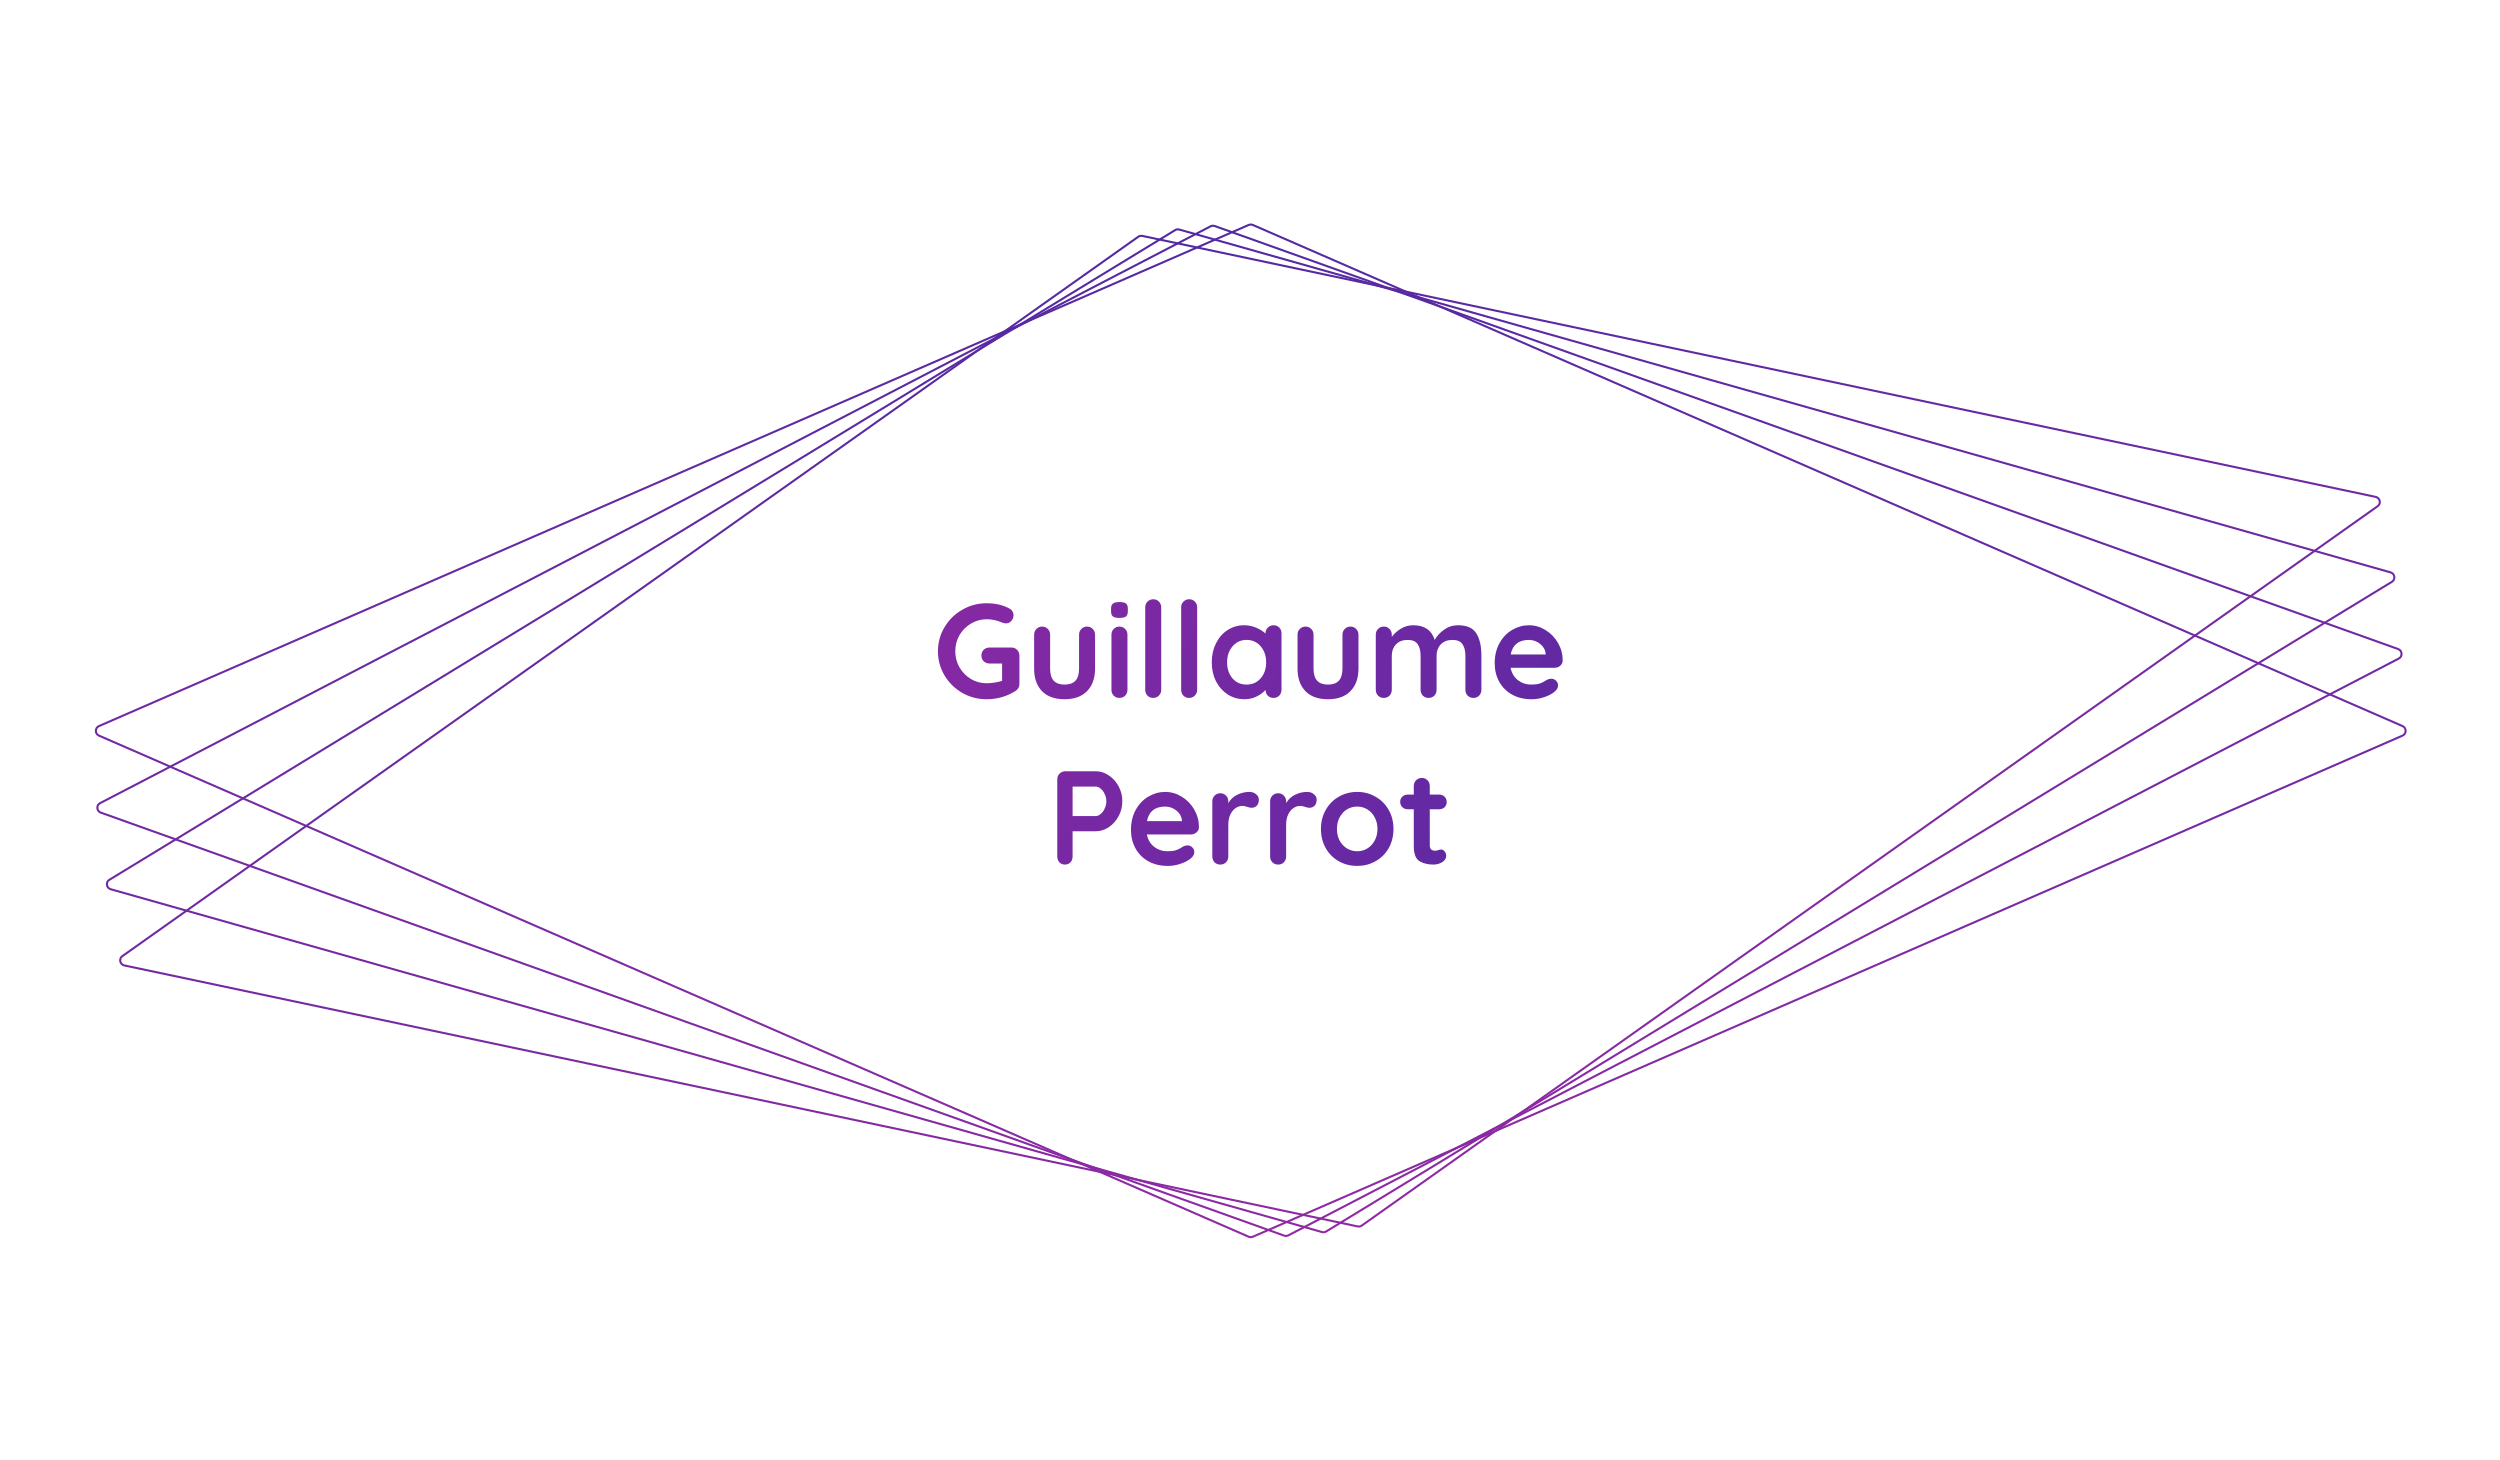 <svg width="1200" height="701" viewBox="0 0 1200 701" fill="none" xmlns="http://www.w3.org/2000/svg">
<path d="M599.362 107.981C599.999 107.703 600.723 107.703 601.36 107.981L1153.21 348.517C1155.21 349.389 1155.21 352.228 1153.21 353.1L601.36 593.636C600.723 593.914 599.999 593.914 599.362 593.636L47.509 353.1C45.508 352.228 45.508 349.389 47.509 348.517L599.362 107.981Z" stroke="url(#paint0_linear_5_20)"/>
<path d="M581.073 108.63C581.688 108.31 582.411 108.261 583.067 108.496L1151.07 311.533C1153.13 312.269 1153.34 315.1 1151.41 316.104L618.396 592.968C617.78 593.287 617.058 593.336 616.402 593.101L48.394 390.065C46.334 389.328 46.128 386.498 48.061 385.494L581.072 108.63L580.84 108.186L581.073 108.63Z" stroke="url(#paint1_linear_5_20)"/>
<path d="M564.068 110.456C564.66 110.095 565.378 109.999 566.051 110.189L1147.45 274.738C1149.56 275.334 1149.97 278.141 1148.11 279.272L636.537 591.116C635.945 591.477 635.227 591.574 634.554 591.384L53.157 426.835C51.049 426.238 50.638 423.432 52.493 422.301L564.068 110.456Z" stroke="url(#paint2_linear_5_20)"/>
<path d="M546.369 113.642C546.934 113.241 547.646 113.096 548.332 113.241L1140.29 238.501C1142.44 238.955 1143.05 241.721 1141.28 242.973L653.631 588.281C653.066 588.681 652.354 588.827 651.668 588.681L59.711 463.422C57.565 462.968 56.952 460.202 58.72 458.95L546.369 113.642Z" stroke="url(#paint3_linear_5_20)"/>
<path d="M485.48 310.808C486.59 310.808 487.507 311.192 488.232 311.96C488.958 312.685 489.32 313.603 489.32 314.712V328.28C489.32 329.773 488.659 330.925 487.336 331.736C483.155 334.339 478.568 335.64 473.576 335.64C469.352 335.64 465.448 334.616 461.864 332.568C458.28 330.477 455.443 327.683 453.352 324.184C451.262 320.643 450.216 316.781 450.216 312.6C450.216 308.419 451.262 304.579 453.352 301.08C455.443 297.539 458.28 294.744 461.864 292.696C465.448 290.605 469.352 289.56 473.576 289.56C477.8 289.56 481.47 290.413 484.584 292.12C485.224 292.461 485.694 292.909 485.992 293.464C486.334 294.019 486.504 294.616 486.504 295.256C486.504 296.323 486.142 297.261 485.416 298.072C484.734 298.84 483.88 299.224 482.856 299.224C482.216 299.224 481.512 299.053 480.744 298.712C478.44 297.731 476.051 297.24 473.576 297.24C470.846 297.24 468.328 297.944 466.024 299.352C463.72 300.717 461.886 302.573 460.52 304.92C459.198 307.267 458.536 309.827 458.536 312.6C458.536 315.373 459.198 317.933 460.52 320.28C461.886 322.627 463.72 324.504 466.024 325.912C468.328 327.277 470.846 327.96 473.576 327.96C474.771 327.96 476.051 327.853 477.416 327.64C478.782 327.427 479.976 327.149 481 326.808V318.488H474.984C473.875 318.488 472.936 318.125 472.168 317.4C471.443 316.675 471.08 315.757 471.08 314.648C471.08 313.539 471.443 312.621 472.168 311.896C472.936 311.171 473.875 310.808 474.984 310.808H485.48ZM521.787 300.76C522.896 300.76 523.813 301.144 524.539 301.912C525.264 302.637 525.627 303.555 525.627 304.664V320.92C525.627 325.528 524.347 329.133 521.787 331.736C519.269 334.339 515.664 335.64 510.971 335.64C506.277 335.64 502.672 334.339 500.155 331.736C497.637 329.133 496.379 325.528 496.379 320.92V304.664C496.379 303.555 496.741 302.637 497.467 301.912C498.192 301.144 499.109 300.76 500.219 300.76C501.328 300.76 502.245 301.144 502.971 301.912C503.696 302.637 504.059 303.555 504.059 304.664V320.92C504.059 323.523 504.635 325.464 505.787 326.744C506.939 327.981 508.667 328.6 510.971 328.6C513.317 328.6 515.067 327.981 516.219 326.744C517.371 325.464 517.947 323.523 517.947 320.92V304.664C517.947 303.555 518.309 302.637 519.035 301.912C519.76 301.144 520.677 300.76 521.787 300.76ZM541.173 331.096C541.173 332.205 540.811 333.144 540.085 333.912C539.36 334.637 538.443 335 537.333 335C536.224 335 535.307 334.637 534.581 333.912C533.856 333.144 533.493 332.205 533.493 331.096V304.664C533.493 303.555 533.856 302.637 534.581 301.912C535.307 301.144 536.224 300.76 537.333 300.76C538.443 300.76 539.36 301.144 540.085 301.912C540.811 302.637 541.173 303.555 541.173 304.664V331.096ZM537.269 296.6C535.819 296.6 534.795 296.365 534.197 295.896C533.6 295.427 533.301 294.595 533.301 293.4V292.184C533.301 290.989 533.621 290.157 534.261 289.688C534.901 289.219 535.925 288.984 537.333 288.984C538.827 288.984 539.872 289.219 540.469 289.688C541.067 290.157 541.365 290.989 541.365 292.184V293.4C541.365 294.637 541.045 295.491 540.405 295.96C539.808 296.387 538.763 296.6 537.269 296.6ZM557.386 331.096C557.386 332.205 557.002 333.144 556.234 333.912C555.509 334.637 554.592 335 553.482 335C552.416 335 551.52 334.637 550.794 333.912C550.069 333.144 549.706 332.205 549.706 331.096V291.544C549.706 290.435 550.069 289.517 550.794 288.792C551.562 288.024 552.501 287.64 553.61 287.64C554.677 287.64 555.573 288.024 556.298 288.792C557.024 289.517 557.386 290.435 557.386 291.544V331.096ZM574.636 331.096C574.636 332.205 574.252 333.144 573.484 333.912C572.759 334.637 571.842 335 570.732 335C569.666 335 568.77 334.637 568.044 333.912C567.319 333.144 566.956 332.205 566.956 331.096V291.544C566.956 290.435 567.319 289.517 568.044 288.792C568.812 288.024 569.751 287.64 570.86 287.64C571.927 287.64 572.823 288.024 573.548 288.792C574.274 289.517 574.636 290.435 574.636 291.544V331.096ZM611.278 300.12C612.388 300.12 613.305 300.483 614.03 301.208C614.756 301.933 615.118 302.872 615.118 304.024V331.096C615.118 332.205 614.756 333.144 614.03 333.912C613.305 334.637 612.388 335 611.278 335C610.169 335 609.252 334.637 608.526 333.912C607.844 333.187 607.481 332.269 607.438 331.16C606.372 332.397 604.921 333.464 603.086 334.36C601.294 335.213 599.396 335.64 597.39 335.64C594.446 335.64 591.78 334.893 589.39 333.4C587.001 331.864 585.102 329.752 583.694 327.064C582.329 324.376 581.646 321.325 581.646 317.912C581.646 314.499 582.329 311.448 583.694 308.76C585.06 306.029 586.916 303.917 589.262 302.424C591.652 300.888 594.276 300.12 597.134 300.12C599.182 300.12 601.102 300.504 602.894 301.272C604.686 301.997 606.201 302.936 607.438 304.088V304.024C607.438 302.915 607.801 301.997 608.526 301.272C609.252 300.504 610.169 300.12 611.278 300.12ZM598.35 328.6C601.124 328.6 603.385 327.597 605.134 325.592C606.884 323.544 607.758 320.984 607.758 317.912C607.758 314.84 606.884 312.28 605.134 310.232C603.385 308.184 601.124 307.16 598.35 307.16C595.62 307.16 593.38 308.184 591.63 310.232C589.881 312.28 589.006 314.84 589.006 317.912C589.006 320.984 589.86 323.544 591.566 325.592C593.316 327.597 595.577 328.6 598.35 328.6ZM648.224 300.76C649.334 300.76 650.251 301.144 650.976 301.912C651.702 302.637 652.064 303.555 652.064 304.664V320.92C652.064 325.528 650.784 329.133 648.224 331.736C645.707 334.339 642.102 335.64 637.408 335.64C632.715 335.64 629.11 334.339 626.592 331.736C624.075 329.133 622.816 325.528 622.816 320.92V304.664C622.816 303.555 623.179 302.637 623.904 301.912C624.63 301.144 625.547 300.76 626.656 300.76C627.766 300.76 628.683 301.144 629.408 301.912C630.134 302.637 630.496 303.555 630.496 304.664V320.92C630.496 323.523 631.072 325.464 632.224 326.744C633.376 327.981 635.104 328.6 637.408 328.6C639.755 328.6 641.504 327.981 642.656 326.744C643.808 325.464 644.384 323.523 644.384 320.92V304.664C644.384 303.555 644.747 302.637 645.472 301.912C646.198 301.144 647.115 300.76 648.224 300.76ZM699.867 300.12C704.091 300.12 707.013 301.421 708.635 304.024C710.256 306.584 711.067 310.147 711.067 314.712V331.096C711.067 332.205 710.704 333.144 709.979 333.912C709.253 334.637 708.336 335 707.227 335C706.117 335 705.2 334.637 704.475 333.912C703.749 333.144 703.387 332.205 703.387 331.096V314.712C703.387 312.365 702.917 310.531 701.979 309.208C701.083 307.843 699.483 307.16 697.179 307.16C694.789 307.16 692.912 307.885 691.547 309.336C690.224 310.744 689.563 312.536 689.563 314.712V331.096C689.563 332.205 689.2 333.144 688.475 333.912C687.749 334.637 686.832 335 685.723 335C684.613 335 683.696 334.637 682.971 333.912C682.245 333.144 681.883 332.205 681.883 331.096V314.712C681.883 312.365 681.413 310.531 680.475 309.208C679.579 307.843 677.979 307.16 675.675 307.16C673.285 307.16 671.408 307.885 670.043 309.336C668.72 310.744 668.059 312.536 668.059 314.712V331.096C668.059 332.205 667.696 333.144 666.971 333.912C666.245 334.637 665.328 335 664.219 335C663.109 335 662.192 334.637 661.467 333.912C660.741 333.144 660.379 332.205 660.379 331.096V304.664C660.379 303.555 660.741 302.637 661.467 301.912C662.192 301.144 663.109 300.76 664.219 300.76C665.328 300.76 666.245 301.144 666.971 301.912C667.696 302.637 668.059 303.555 668.059 304.664V305.688C669.211 304.152 670.661 302.851 672.411 301.784C674.203 300.675 676.187 300.12 678.363 300.12C683.739 300.12 687.173 302.467 688.667 307.16C689.648 305.368 691.12 303.747 693.083 302.296C695.088 300.845 697.349 300.12 699.867 300.12ZM750.099 317.08C750.056 318.104 749.651 318.936 748.883 319.576C748.115 320.216 747.219 320.536 746.195 320.536H725.075C725.587 323.053 726.76 325.037 728.595 326.488C730.429 327.896 732.499 328.6 734.803 328.6C736.552 328.6 737.917 328.451 738.899 328.152C739.88 327.811 740.648 327.469 741.203 327.128C741.8 326.744 742.205 326.488 742.419 326.36C743.187 325.976 743.912 325.784 744.595 325.784C745.491 325.784 746.259 326.104 746.899 326.744C747.539 327.384 747.859 328.131 747.859 328.984C747.859 330.136 747.261 331.181 746.067 332.12C744.872 333.101 743.272 333.933 741.267 334.616C739.261 335.299 737.235 335.64 735.187 335.64C731.603 335.64 728.467 334.893 725.779 333.4C723.133 331.907 721.085 329.859 719.635 327.256C718.184 324.611 717.459 321.645 717.459 318.36C717.459 314.691 718.227 311.469 719.763 308.696C721.299 305.923 723.325 303.811 725.843 302.36C728.36 300.867 731.048 300.12 733.907 300.12C736.723 300.12 739.368 300.888 741.843 302.424C744.36 303.96 746.365 306.029 747.859 308.632C749.352 311.235 750.099 314.051 750.099 317.08ZM733.907 307.16C728.957 307.16 726.035 309.485 725.139 314.136H741.907V313.688C741.736 311.896 740.861 310.36 739.283 309.08C737.704 307.8 735.912 307.16 733.907 307.16ZM525.984 370.2C528.16 370.2 530.229 370.861 532.192 372.184C534.154 373.464 535.733 375.213 536.928 377.432C538.122 379.608 538.72 381.997 538.72 384.6C538.72 387.16 538.122 389.549 536.928 391.768C535.733 393.987 534.154 395.757 532.192 397.08C530.229 398.36 528.16 399 525.984 399H514.848V411.096C514.848 412.248 514.506 413.187 513.824 413.912C513.141 414.637 512.245 415 511.135 415C510.069 415 509.194 414.637 508.512 413.912C507.829 413.144 507.488 412.205 507.488 411.096V374.104C507.488 372.995 507.85 372.077 508.576 371.352C509.344 370.584 510.282 370.2 511.392 370.2H525.984ZM525.984 391.704C526.794 391.704 527.584 391.363 528.352 390.68C529.162 389.997 529.802 389.123 530.272 388.056C530.784 386.947 531.04 385.795 531.04 384.6C531.04 383.405 530.784 382.275 530.272 381.208C529.802 380.099 529.162 379.224 528.352 378.584C527.584 377.901 526.794 377.56 525.984 377.56H514.848V391.704H525.984ZM575.505 397.08C575.462 398.104 575.057 398.936 574.289 399.576C573.521 400.216 572.625 400.536 571.601 400.536H550.481C550.993 403.053 552.166 405.037 554.001 406.488C555.836 407.896 557.905 408.6 560.209 408.6C561.958 408.6 563.324 408.451 564.305 408.152C565.286 407.811 566.054 407.469 566.609 407.128C567.206 406.744 567.612 406.488 567.825 406.36C568.593 405.976 569.318 405.784 570.001 405.784C570.897 405.784 571.665 406.104 572.305 406.744C572.945 407.384 573.265 408.131 573.265 408.984C573.265 410.136 572.668 411.181 571.473 412.12C570.278 413.101 568.678 413.933 566.673 414.616C564.668 415.299 562.641 415.64 560.593 415.64C557.009 415.64 553.873 414.893 551.185 413.4C548.54 411.907 546.492 409.859 545.041 407.256C543.59 404.611 542.865 401.645 542.865 398.36C542.865 394.691 543.633 391.469 545.169 388.696C546.705 385.923 548.732 383.811 551.249 382.36C553.766 380.867 556.454 380.12 559.313 380.12C562.129 380.12 564.774 380.888 567.249 382.424C569.766 383.96 571.772 386.029 573.265 388.632C574.758 391.235 575.505 394.051 575.505 397.08ZM559.313 387.16C554.364 387.16 551.441 389.485 550.545 394.136H567.313V393.688C567.142 391.896 566.268 390.36 564.689 389.08C563.11 387.8 561.318 387.16 559.313 387.16ZM599.702 380.12C600.982 380.12 602.049 380.483 602.902 381.208C603.798 381.933 604.246 382.787 604.246 383.768C604.246 385.091 603.905 386.093 603.222 386.776C602.539 387.416 601.729 387.736 600.79 387.736C600.15 387.736 599.425 387.587 598.614 387.288C598.486 387.245 598.187 387.16 597.718 387.032C597.291 386.904 596.822 386.84 596.31 386.84C595.201 386.84 594.134 387.181 593.11 387.864C592.086 388.547 591.233 389.592 590.55 391C589.91 392.365 589.59 394.008 589.59 395.928V411.096C589.59 412.205 589.227 413.144 588.502 413.912C587.777 414.637 586.859 415 585.75 415C584.641 415 583.723 414.637 582.998 413.912C582.273 413.144 581.91 412.205 581.91 411.096V384.664C581.91 383.555 582.273 382.637 582.998 381.912C583.723 381.144 584.641 380.76 585.75 380.76C586.859 380.76 587.777 381.144 588.502 381.912C589.227 382.637 589.59 383.555 589.59 384.664V385.496C590.571 383.747 591.979 382.424 593.814 381.528C595.649 380.589 597.611 380.12 599.702 380.12ZM627.452 380.12C628.732 380.12 629.799 380.483 630.652 381.208C631.548 381.933 631.996 382.787 631.996 383.768C631.996 385.091 631.655 386.093 630.972 386.776C630.289 387.416 629.479 387.736 628.54 387.736C627.9 387.736 627.175 387.587 626.364 387.288C626.236 387.245 625.937 387.16 625.468 387.032C625.041 386.904 624.572 386.84 624.06 386.84C622.951 386.84 621.884 387.181 620.86 387.864C619.836 388.547 618.983 389.592 618.3 391C617.66 392.365 617.34 394.008 617.34 395.928V411.096C617.34 412.205 616.977 413.144 616.252 413.912C615.527 414.637 614.609 415 613.5 415C612.391 415 611.473 414.637 610.748 413.912C610.023 413.144 609.66 412.205 609.66 411.096V384.664C609.66 383.555 610.023 382.637 610.748 381.912C611.473 381.144 612.391 380.76 613.5 380.76C614.609 380.76 615.527 381.144 616.252 381.912C616.977 382.637 617.34 383.555 617.34 384.664V385.496C618.321 383.747 619.729 382.424 621.564 381.528C623.399 380.589 625.361 380.12 627.452 380.12ZM668.869 397.912C668.869 401.325 668.101 404.397 666.565 407.128C665.029 409.816 662.917 411.907 660.229 413.4C657.583 414.893 654.661 415.64 651.461 415.64C648.218 415.64 645.274 414.893 642.629 413.4C639.983 411.907 637.893 409.816 636.357 407.128C634.821 404.397 634.053 401.325 634.053 397.912C634.053 394.499 634.821 391.448 636.357 388.76C637.893 386.029 639.983 383.917 642.629 382.424C645.274 380.888 648.218 380.12 651.461 380.12C654.661 380.12 657.583 380.888 660.229 382.424C662.917 383.917 665.029 386.029 666.565 388.76C668.101 391.448 668.869 394.499 668.869 397.912ZM661.189 397.912C661.189 395.821 660.741 393.965 659.845 392.344C658.991 390.68 657.818 389.4 656.325 388.504C654.874 387.608 653.253 387.16 651.461 387.16C649.669 387.16 648.026 387.608 646.533 388.504C645.082 389.4 643.909 390.68 643.013 392.344C642.159 393.965 641.733 395.821 641.733 397.912C641.733 400.003 642.159 401.859 643.013 403.48C643.909 405.101 645.082 406.36 646.533 407.256C648.026 408.152 649.669 408.6 651.461 408.6C653.253 408.6 654.874 408.152 656.325 407.256C657.818 406.36 658.991 405.101 659.845 403.48C660.741 401.859 661.189 400.003 661.189 397.912ZM691.797 407.768C692.394 407.768 692.928 408.067 693.397 408.664C693.909 409.219 694.165 409.965 694.165 410.904C694.165 412.056 693.525 413.037 692.245 413.848C691.008 414.616 689.6 415 688.021 415C685.376 415 683.136 414.445 681.301 413.336C679.509 412.184 678.613 409.773 678.613 406.104V388.44H675.669C674.645 388.44 673.792 388.099 673.109 387.416C672.426 386.733 672.085 385.88 672.085 384.856C672.085 383.875 672.426 383.064 673.109 382.424C673.792 381.741 674.645 381.4 675.669 381.4H678.613V377.304C678.613 376.195 678.976 375.277 679.701 374.552C680.469 373.784 681.408 373.4 682.517 373.4C683.584 373.4 684.48 373.784 685.205 374.552C685.93 375.277 686.293 376.195 686.293 377.304V381.4H690.837C691.861 381.4 692.714 381.741 693.397 382.424C694.08 383.107 694.421 383.96 694.421 384.984C694.421 385.965 694.08 386.797 693.397 387.48C692.714 388.12 691.861 388.44 690.837 388.44H686.293V405.784C686.293 406.68 686.528 407.341 686.997 407.768C687.466 408.152 688.106 408.344 688.917 408.344C689.258 408.344 689.728 408.259 690.325 408.088C690.837 407.875 691.328 407.768 691.797 407.768Z" fill="url(#paint4_linear_5_20)"/>
<defs>
<linearGradient id="paint0_linear_5_20" x1="600.361" y1="107" x2="600.361" y2="594.617" gradientUnits="userSpaceOnUse">
<stop stop-color="#5229A3"/>
<stop offset="1" stop-color="#8F29A3"/>
</linearGradient>
<linearGradient id="paint1_linear_5_20" x1="581.998" y1="107.584" x2="614.628" y2="594.204" gradientUnits="userSpaceOnUse">
<stop stop-color="#5229A3"/>
<stop offset="1" stop-color="#8F29A3"/>
</linearGradient>
<linearGradient id="paint2_linear_5_20" x1="564.917" y1="109.351" x2="630.094" y2="592.976" gradientUnits="userSpaceOnUse">
<stop stop-color="#5229A3"/>
<stop offset="1" stop-color="#8F29A3"/>
</linearGradient>
<linearGradient id="paint3_linear_5_20" x1="547.137" y1="112.481" x2="644.693" y2="591.107" gradientUnits="userSpaceOnUse">
<stop stop-color="#5229A3"/>
<stop offset="1" stop-color="#8F29A3"/>
</linearGradient>
<linearGradient id="paint4_linear_5_20" x1="366" y1="308.895" x2="743.559" y2="549.665" gradientUnits="userSpaceOnUse">
<stop stop-color="#8F29A3"/>
<stop offset="1" stop-color="#5229A3"/>
</linearGradient>
</defs>
</svg>
